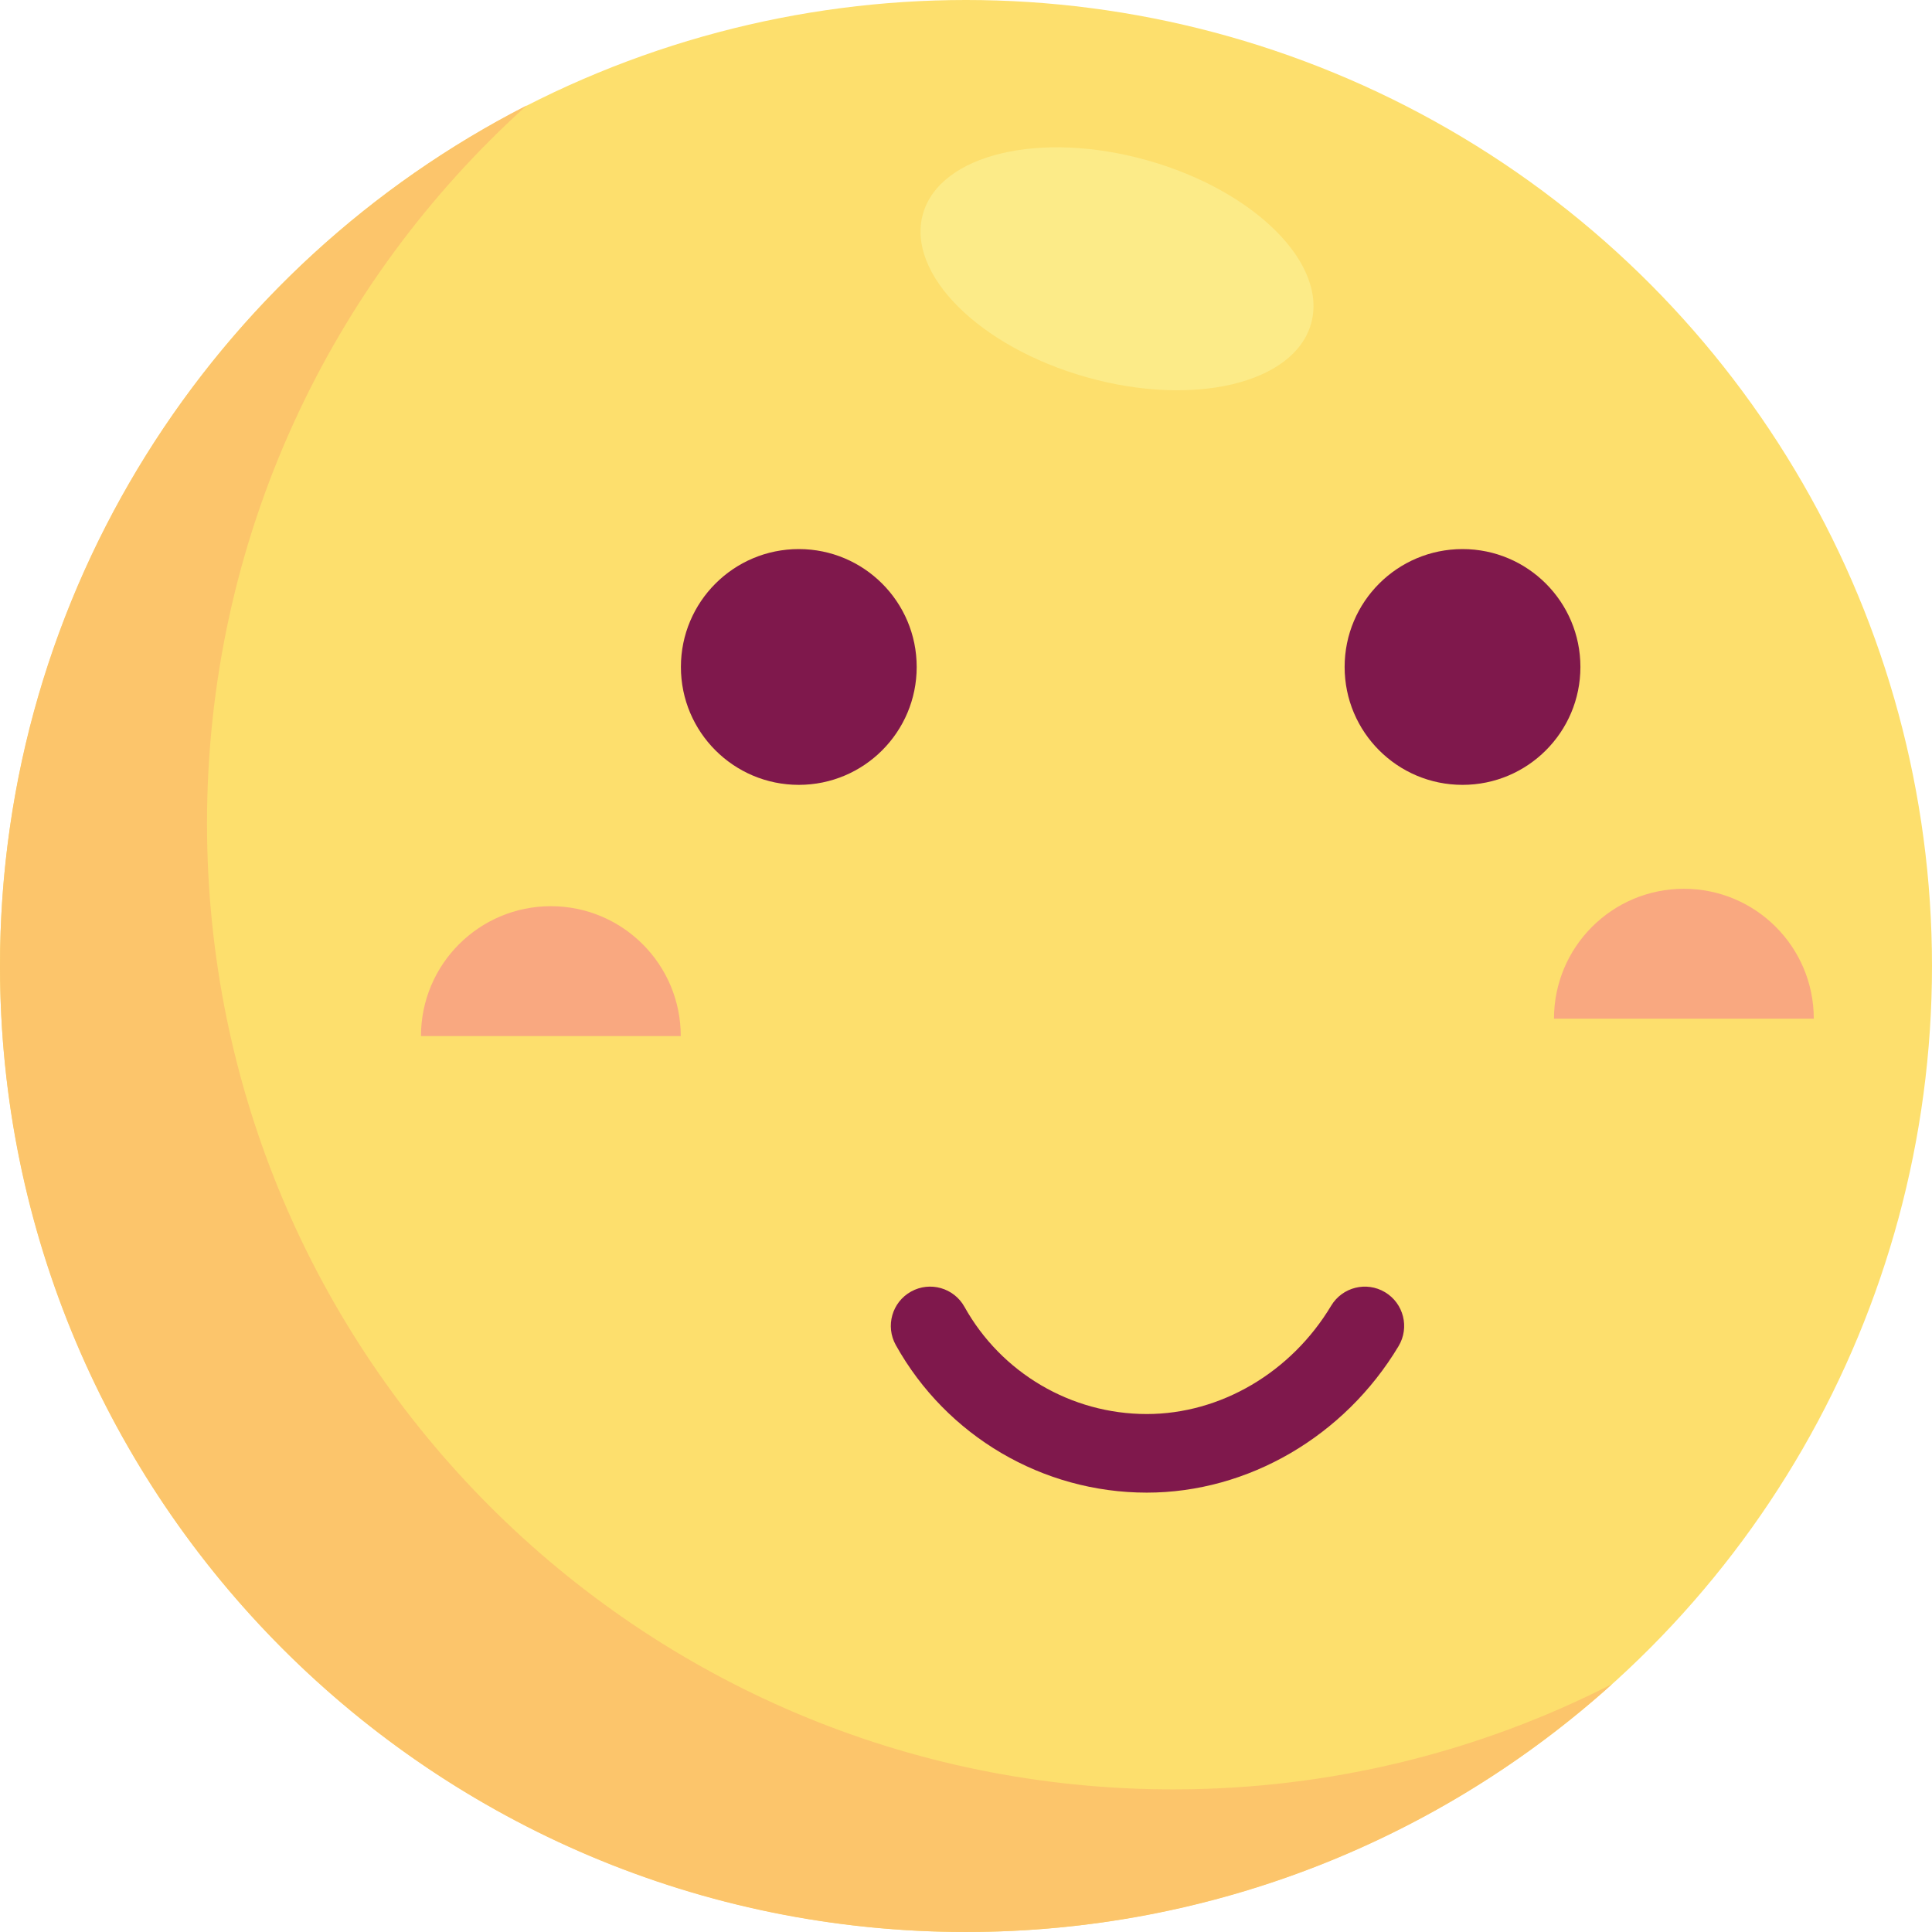 <?xml version="1.0" encoding="iso-8859-1"?>
<!-- Uploaded to: SVG Repo, www.svgrepo.com, Generator: SVG Repo Mixer Tools -->
<svg height="800px" width="800px" version="1.1" id="Layer_1" xmlns="http://www.w3.org/2000/svg" xmlns:xlink="http://www.w3.org/1999/xlink" 
	 viewBox="0 0 512.003 512.003" xml:space="preserve">
<circle style="fill:#FDDF6D;" cx="256.001" cy="256.001" r="256.001"/>
<path style="fill:#FCC56B;" d="M310.859,474.208c-141.385,0-256-114.615-256-256c0-75.537,32.722-143.422,84.757-190.281
	C56.738,70.303,0,156.525,0,256c0,141.385,114.615,256,256,256c65.849,0,125.883-24.87,171.243-65.718
	C392.325,464.135,352.77,474.208,310.859,474.208z"/>
<g>
	<circle style="fill:#7F184C;" cx="211.691" cy="176.754" r="31.243"/>
	<circle style="fill:#7F184C;" cx="387.585" cy="176.754" r="31.243"/>
</g>
<g>
	<path style="fill:#F9A880;" d="M145.987,240.152c-19.011,0-34.425,15.412-34.425,34.423h68.848
		C180.41,255.564,164.998,240.152,145.987,240.152z"/>
	<path style="fill:#F9A880;" d="M446.251,235.539c-19.011,0-34.425,15.412-34.425,34.423h68.848
		C480.676,250.951,465.264,235.539,446.251,235.539z"/>
</g>
<path style="fill:#7F184C;" d="M303.907,395.565c-27.587,0-53.073-14.986-66.51-39.108c-2.799-5.025-0.996-11.367,4.03-14.166
	c5.023-2.802,11.367-0.996,14.165,4.03c9.763,17.527,28.277,28.415,48.315,28.415c19.528,0,38.252-10.998,48.865-28.702
	c2.959-4.932,9.351-6.536,14.287-3.577c4.934,2.958,6.535,9.354,3.577,14.287C356.28,380.69,330.712,395.565,303.907,395.565z"/>
<ellipse transform="matrix(0.272 -0.962 0.962 0.272 146.987 336.742)" style="fill:#FCEB88;" cx="296.126" cy="71.193" rx="29.854" ry="53.46"/>
</svg>